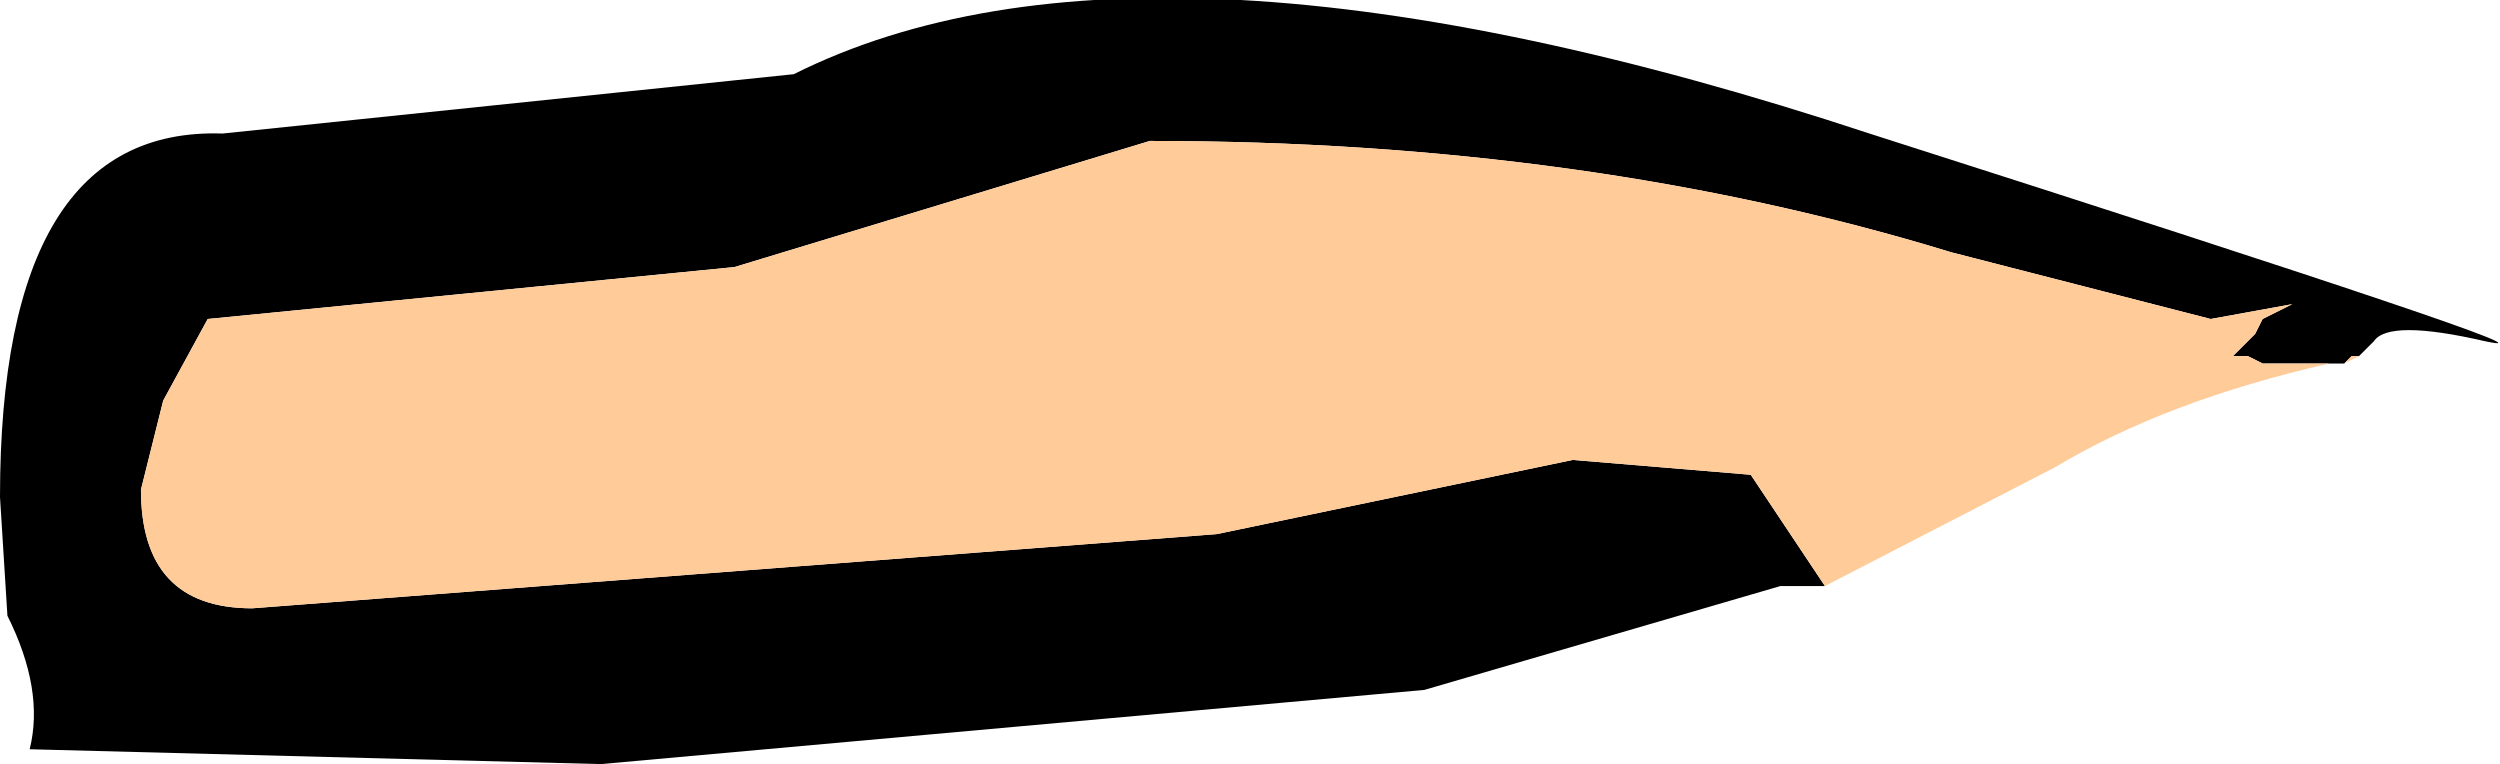<?xml version="1.0" encoding="UTF-8" standalone="no"?>
<svg xmlns:xlink="http://www.w3.org/1999/xlink" height="5.15px" width="16.85px" xmlns="http://www.w3.org/2000/svg">
  <g transform="matrix(1.0, 0.0, 0.0, 1.0, 5.0, -37.75)">
    <path d="M7.3 41.7 L7.0 41.7 4.6 42.4 -0.95 42.9 -4.8 42.8 Q-4.7 42.4 -4.95 41.9 L-5.0 41.1 Q-5.0 38.6 -3.5 38.65 L0.35 38.25 Q2.75 37.05 7.6 38.65 12.45 40.2 11.75 40.05 11.1 39.9 11.0 40.05 L10.9 40.15 10.85 40.15 10.8 40.2 10.75 40.2 10.7 40.2 10.25 40.2 10.15 40.15 10.05 40.15 10.2 40.0 10.25 39.9 10.45 39.8 9.9 39.9 8.15 39.45 Q5.7 38.7 2.75 38.7 L-0.05 39.55 -3.6 39.9 -3.9 40.45 -4.05 41.05 Q-4.05 41.85 -3.3 41.85 L3.2 41.35 5.6 40.85 6.8 40.95 7.3 41.7" fill="#000000" fill-rule="evenodd" stroke="none"/>
    <path d="M7.3 41.7 L6.8 40.95 5.6 40.85 3.2 41.35 -3.3 41.85 Q-4.05 41.85 -4.05 41.05 L-3.9 40.45 -3.6 39.9 -0.05 39.55 2.75 38.7 Q5.7 38.7 8.15 39.45 L9.9 39.9 10.45 39.8 10.25 39.9 10.2 40.0 10.05 40.15 10.15 40.15 10.25 40.2 10.7 40.2 Q9.6 40.45 8.85 40.9 L7.3 41.7 M10.8 40.2 L10.85 40.15 10.9 40.15 10.8 40.2" fill="#ffcc99" fill-rule="evenodd" stroke="none"/>
  </g>
</svg>

